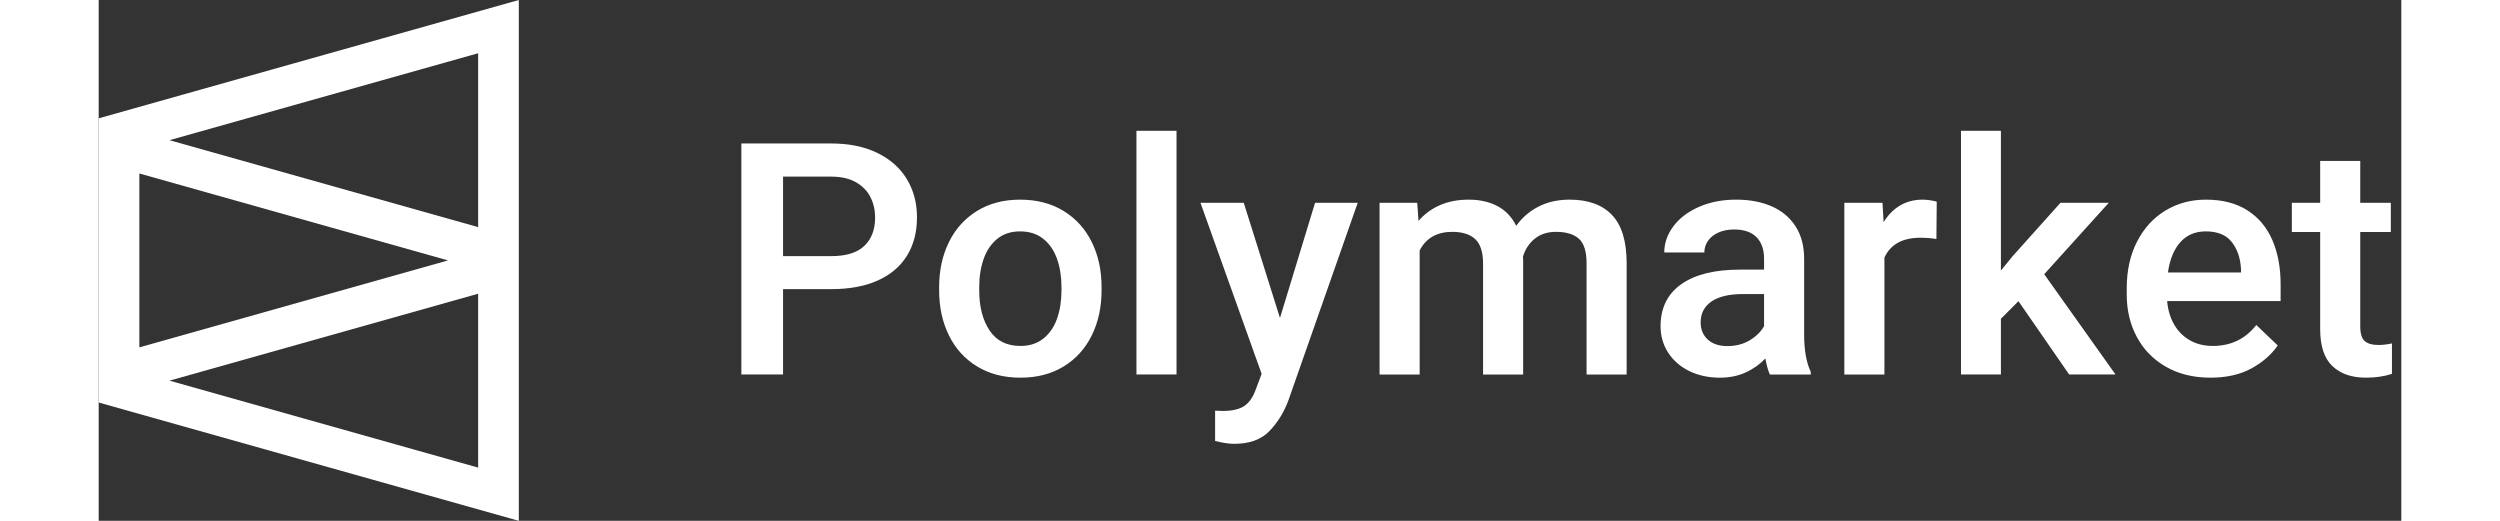 <svg height="35px" class="c-hLuime c-hLuime-iicvYGK-css" width="168" viewBox="0 0 168 38" fill="#fff" xmlns="http://www.w3.org/2000/svg"><rect x="0" y="0" width="168" height="38" fill="#333333" stroke="none"/><path fill-rule="evenodd" clip-rule="evenodd" d="M78.639 27.323V9.541H75.715V27.323H78.639ZM49.932 21.095V27.323H46.89V10.468H53.455C54.747 10.468 55.864 10.697 56.808 11.156C57.751 11.616 58.47 12.252 58.963 13.067C59.456 13.881 59.703 14.809 59.703 15.851C59.703 16.939 59.458 17.877 58.969 18.664C58.479 19.451 57.767 20.053 56.831 20.47C55.896 20.887 54.77 21.095 53.455 21.095H49.932ZM49.932 18.687H53.455C54.543 18.687 55.348 18.436 55.868 17.935C56.389 17.433 56.649 16.746 56.649 15.874C56.649 15.334 56.536 14.838 56.309 14.386C56.082 13.935 55.729 13.572 55.252 13.298C54.774 13.024 54.175 12.887 53.455 12.887H49.932V18.687ZM67.251 27.555C68.464 27.555 69.517 27.282 70.41 26.733C71.302 26.186 71.986 25.429 72.459 24.464C72.933 23.5 73.17 22.408 73.17 21.188V20.945C73.17 19.726 72.933 18.634 72.459 17.669C71.986 16.704 71.3 15.946 70.404 15.394C69.507 14.842 68.449 14.566 67.227 14.566C66.022 14.566 64.972 14.842 64.08 15.394C63.187 15.946 62.504 16.704 62.031 17.669C61.557 18.634 61.32 19.726 61.32 20.945V21.188C61.32 22.408 61.557 23.5 62.031 24.464C62.504 25.429 63.189 26.186 64.086 26.733C64.982 27.282 66.037 27.555 67.251 27.555ZM64.996 24.106C65.497 24.862 66.249 25.24 67.251 25.24C67.916 25.24 68.474 25.061 68.924 24.702C69.374 24.343 69.707 23.859 69.922 23.249C70.138 22.639 70.245 21.953 70.245 21.189V20.945C70.245 20.189 70.138 19.504 69.922 18.89C69.707 18.277 69.373 17.789 68.918 17.426C68.464 17.063 67.901 16.882 67.227 16.882C66.562 16.882 66.006 17.063 65.56 17.426C65.113 17.789 64.783 18.277 64.567 18.89C64.352 19.504 64.244 20.189 64.244 20.945V21.189C64.244 22.377 64.495 23.349 64.996 24.106ZM85.418 31.449C84.819 32.07 83.964 32.381 82.852 32.381C82.468 32.381 82.002 32.311 81.454 32.172V29.961L81.995 29.984C82.691 29.984 83.222 29.863 83.586 29.619C83.95 29.376 84.238 28.95 84.449 28.34L84.848 27.275L80.386 14.796H83.545L86.187 23.2L88.747 14.796H91.859L86.798 29.22C86.477 30.084 86.017 30.827 85.418 31.449ZM96.378 27.324V18.271C96.847 17.368 97.642 16.916 98.762 16.916C99.498 16.916 100.055 17.094 100.435 17.449C100.815 17.804 101.005 18.402 101.005 19.243V27.324H103.929V18.977L103.917 18.711C104.089 18.163 104.381 17.727 104.792 17.403C105.203 17.078 105.714 16.916 106.325 16.916C107.068 16.916 107.626 17.084 107.998 17.42C108.37 17.756 108.556 18.352 108.556 19.209V27.324H111.48V19.22C111.48 17.607 111.124 16.428 110.411 15.684C109.699 14.939 108.669 14.566 107.323 14.566C106.469 14.566 105.714 14.734 105.056 15.07C104.399 15.406 103.854 15.874 103.424 16.477C103.103 15.828 102.645 15.348 102.05 15.035C101.455 14.723 100.758 14.566 99.959 14.566C99.177 14.566 98.478 14.699 97.863 14.966C97.249 15.232 96.726 15.616 96.295 16.118L96.201 14.798H93.453V27.324H96.378ZM120.167 27.173C119.611 27.428 118.981 27.555 118.276 27.555C117.446 27.555 116.703 27.393 116.045 27.069C115.387 26.745 114.874 26.297 114.507 25.726C114.139 25.155 113.955 24.515 113.955 23.805C113.955 22.469 114.458 21.447 115.464 20.737C116.47 20.027 117.897 19.672 119.744 19.672H121.506V18.861C121.506 18.198 121.322 17.678 120.954 17.304C120.586 16.93 120.042 16.743 119.321 16.743C118.891 16.743 118.511 16.816 118.182 16.963C117.853 17.109 117.599 17.31 117.419 17.565C117.239 17.819 117.149 18.105 117.149 18.421H114.225C114.225 17.75 114.442 17.119 114.876 16.529C115.311 15.938 115.929 15.463 116.732 15.105C117.534 14.746 118.452 14.566 119.486 14.566C120.457 14.566 121.314 14.728 122.058 15.053C122.802 15.377 123.383 15.863 123.802 16.511C124.221 17.16 124.43 17.951 124.43 18.884V24.407C124.43 25.549 124.591 26.456 124.912 27.127V27.324H121.929C121.803 27.054 121.694 26.664 121.6 26.155C121.2 26.579 120.723 26.919 120.167 27.173ZM118.84 25.251C118.222 25.251 117.74 25.091 117.396 24.771C117.051 24.45 116.879 24.035 116.879 23.526C116.879 22.87 117.141 22.361 117.666 21.998C118.19 21.635 118.962 21.454 119.979 21.454H121.506V23.792C121.287 24.194 120.94 24.537 120.467 24.823C119.993 25.108 119.451 25.251 118.84 25.251ZM130.287 18.792V27.324H127.363V14.798H130.146L130.228 16.21C130.549 15.685 130.949 15.28 131.426 14.995C131.904 14.709 132.456 14.566 133.082 14.566C133.247 14.566 133.432 14.582 133.64 14.613C133.847 14.643 134.002 14.678 134.104 14.717L134.08 17.437C133.689 17.376 133.301 17.345 132.918 17.345C131.61 17.345 130.733 17.827 130.287 18.792ZM138.786 27.323V23.259L140.067 21.974L143.766 27.323H147.148L141.946 20.006L146.655 14.797H143.132L139.656 18.675L138.786 19.74V9.541H135.874V27.323H138.786ZM157.057 26.884C156.235 27.332 155.24 27.555 154.074 27.555C152.837 27.555 151.756 27.291 150.832 26.762C149.909 26.234 149.2 25.51 148.707 24.592C148.214 23.673 147.967 22.643 147.967 21.501V21.026C147.967 19.737 148.217 18.605 148.719 17.628C149.22 16.652 149.909 15.898 150.785 15.365C151.662 14.833 152.649 14.566 153.745 14.566C154.943 14.566 155.949 14.825 156.763 15.342C157.577 15.859 158.186 16.583 158.589 17.513C158.992 18.443 159.194 19.521 159.194 20.748V21.964H150.915C150.969 22.604 151.138 23.172 151.42 23.666C151.701 24.16 152.083 24.546 152.565 24.823C153.046 25.101 153.608 25.24 154.25 25.24C155.565 25.24 156.622 24.731 157.421 23.712L158.983 25.205C158.521 25.877 157.879 26.436 157.057 26.884ZM156.305 19.88H150.973C151.106 18.931 151.408 18.194 151.878 17.669C152.347 17.144 152.966 16.882 153.733 16.882C154.594 16.882 155.229 17.142 155.636 17.663C156.043 18.184 156.266 18.85 156.305 19.66V19.88ZM167.317 27.277C166.754 27.463 166.12 27.555 165.415 27.555C164.381 27.555 163.567 27.273 162.972 26.71C162.377 26.147 162.08 25.248 162.08 24.013V16.928H160.013V14.798H162.08V11.741H165.004V14.798H167.235V16.928H165.004V23.816C165.004 24.341 165.113 24.698 165.333 24.887C165.552 25.076 165.881 25.17 166.319 25.17C166.632 25.17 166.965 25.132 167.317 25.055V27.277Z" fill="white"></path><path fill-rule="evenodd" clip-rule="evenodd" d="M30.652 17.407V0L0 8.633V8.774V29.227V29.367L30.652 38V20.593V17.407ZM27.686 16.571V3.884L5.163 10.228L27.686 16.571ZM25.485 19L2.967 12.657V25.343L25.485 19ZM5.163 27.772L27.686 34.117V21.429L5.163 27.772Z" fill="white"></path></svg>